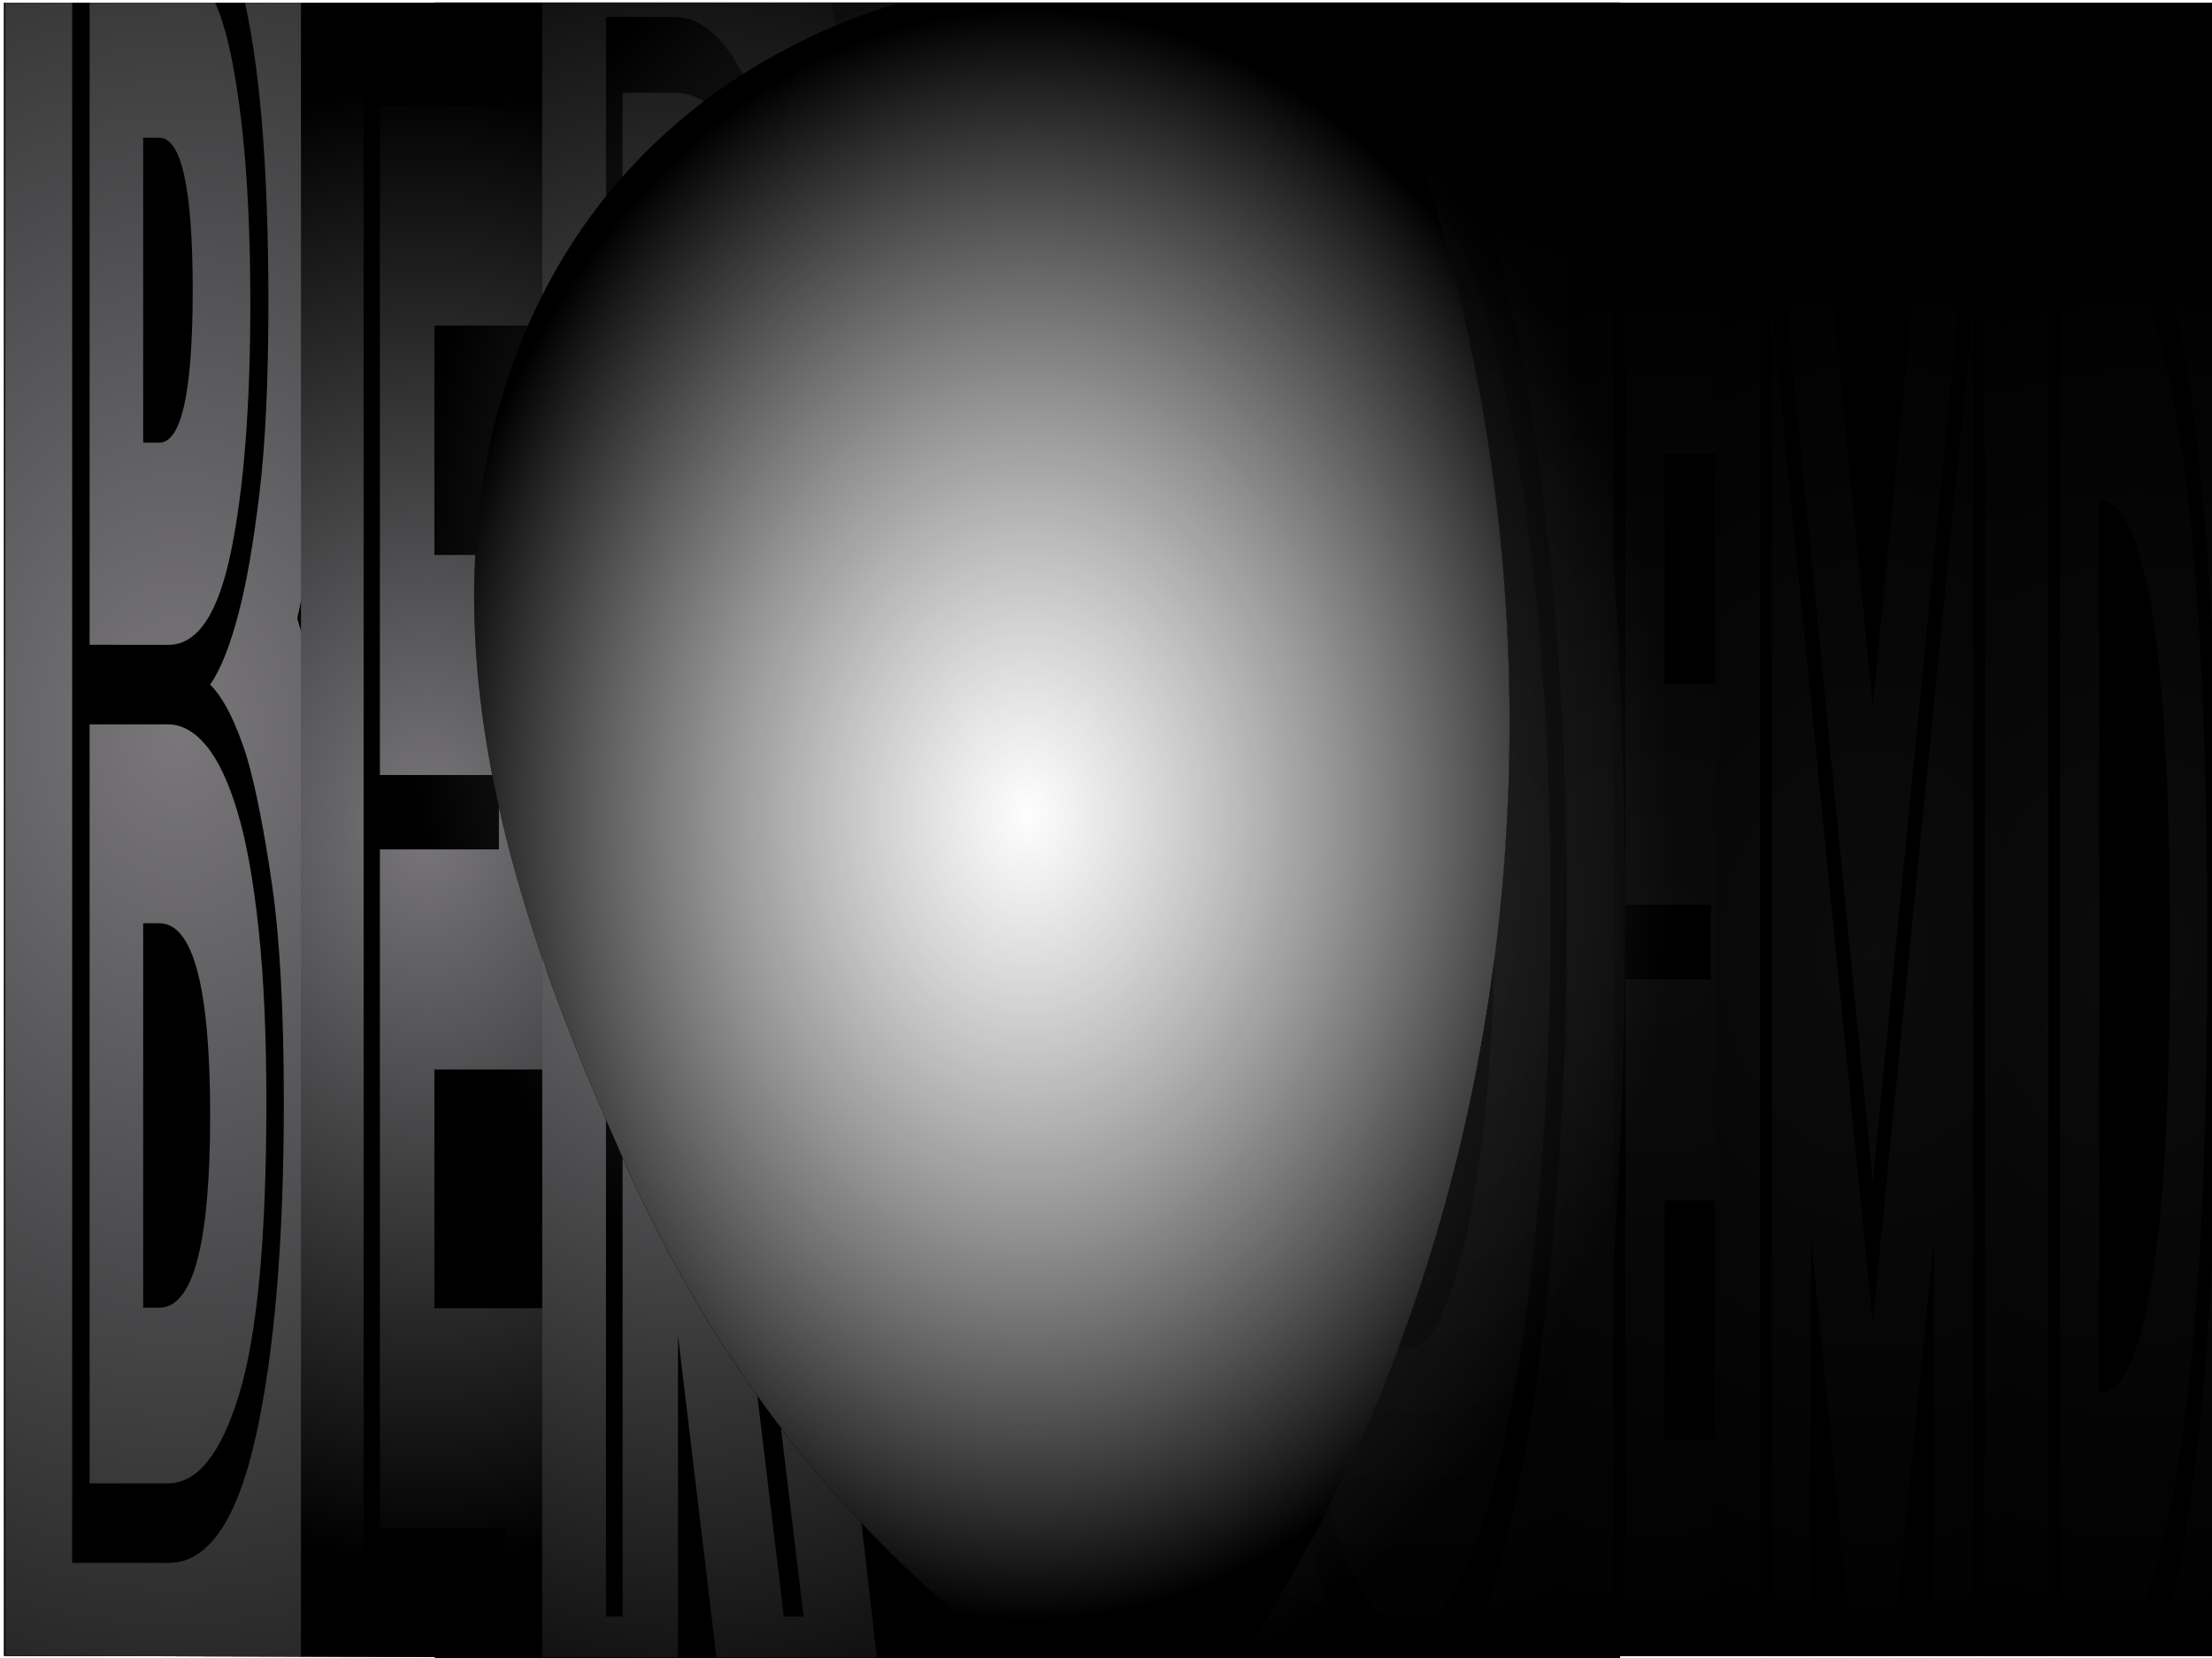 <svg xmlns="http://www.w3.org/2000/svg" xmlns:xlink="http://www.w3.org/1999/xlink" viewBox="0 0 2732 2048"><defs><style>.cls-1{fill:none;}.cls-2{clip-path:url(#clip-path);}.cls-3{fill:url(#Naamloos_verloop_67);}.cls-4{fill:url(#Naamloos_verloop_79);}.cls-17,.cls-5{fill:url(#Naamloos_verloop_33);}.cls-16,.cls-6{fill:url(#Naamloos_verloop_33-2);}.cls-7{clip-path:url(#clip-path-2);}.cls-8{fill:url(#Naamloos_verloop_67-2);}.cls-9{fill:url(#Naamloos_verloop_67-3);}.cls-10{fill:url(#Naamloos_verloop_67-4);}.cls-11{fill:url(#Naamloos_verloop_67-5);}.cls-12{clip-path:url(#clip-path-3);}.cls-13{fill:url(#Naamloos_verloop_67-6);}.cls-14{fill:url(#Naamloos_verloop_67-7);}.cls-15{fill:url(#Naamloos_verloop_67-8);}.cls-16,.cls-17{opacity:0.9;}</style><clipPath id="clip-path"><path class="cls-1" d="M-1111,3.32c57.41,128.51,214.67,518.25,178,1047.6-37.1,535.54-249.77,883.13-324,994.42H-55V3.32Z"/></clipPath><radialGradient id="Naamloos_verloop_67" cx="1060.29" cy="7901.94" r="345.67" gradientTransform="translate(-2277 -19840.96) scale(2 2.66)" gradientUnits="userSpaceOnUse"><stop offset="0" stop-color="#79777a"/><stop offset="1"/></radialGradient><radialGradient id="Naamloos_verloop_79" cx="1773" cy="7835.9" r="375.88" gradientTransform="translate(-2277 -19758.44) scale(2 2.65)" gradientUnits="userSpaceOnUse"><stop offset="0" stop-color="#5e5e5e" stop-opacity="0.01"/><stop offset="1"/></radialGradient><radialGradient id="Naamloos_verloop_33" cx="1769.21" cy="7846.56" r="404.01" gradientTransform="translate(-2277 -19840.96) scale(2 2.66)" gradientUnits="userSpaceOnUse"><stop offset="0" stop-color="#2e2e2e"/><stop offset="0.29" stop-color="#2a2a2a"/><stop offset="0.59" stop-color="#1e1e1e"/><stop offset="0.89" stop-color="#0a0a0a"/><stop offset="1"/></radialGradient><radialGradient id="Naamloos_verloop_33-2" cx="1744.9" cy="7754.91" r="358.44" xlink:href="#Naamloos_verloop_33"/><clipPath id="clip-path-2"><path class="cls-1" d="M1681,3.32c57.41,128.51,214.67,518.25,178,1047.6-37.1,535.54-249.77,883.13-324,994.42H2737V3.32Z"/></clipPath><radialGradient id="Naamloos_verloop_67-2" cx="2007.99" cy="7886.39" r="370.13" xlink:href="#Naamloos_verloop_67"/><radialGradient id="Naamloos_verloop_67-3" cx="2162.83" cy="7901.94" r="343.19" xlink:href="#Naamloos_verloop_67"/><radialGradient id="Naamloos_verloop_67-4" cx="2294.86" cy="7901.94" r="347.8" xlink:href="#Naamloos_verloop_67"/><radialGradient id="Naamloos_verloop_67-5" cx="2456.29" cy="7901.94" r="345.67" xlink:href="#Naamloos_verloop_67"/><clipPath id="clip-path-3"><path class="cls-1" d="M1113,3.32c-60.25,16.75-355.89,107.16-478,441.37-135.4,370.61,40.64,772.55,132,981.13,152.62,348.45,367.32,536.05,484,622.18L5,2045.34V3.32Z"/></clipPath><radialGradient id="Naamloos_verloop_67-6" cx="1248.42" cy="7797.87" r="663.32" xlink:href="#Naamloos_verloop_67"/><radialGradient id="Naamloos_verloop_67-7" cx="1401.72" cy="7841.62" r="343.97" xlink:href="#Naamloos_verloop_67"/><radialGradient id="Naamloos_verloop_67-8" cx="1564.36" cy="7844.66" r="462.41" xlink:href="#Naamloos_verloop_67"/></defs><title>voorgronddesktop</title><g id="Artboard_3" data-name="Artboard 3"><g class="cls-2"><path class="cls-3" d="M-317.83,2451.34v-2564h103q52.32,0,93.23,80.73t69,242.16Q-24.5,371.74-9.75,612T5,1167.44Q5,1482.68-9.75,1722.9t-42.86,401.71q-28.11,161.43-69,244.09t-93.23,82.64Zm55.66-307.53h47.31q81.27,0,122.73-255.62t41.47-720.75q0-465.08-41.47-718.81T-214.86,194.9h-47.31Zm14.47-92.25V287.16h32.84q70.68,0,109.93,221t39.24,659.24q0,438.22-39.24,661.18t-109.93,222.94ZM-199.27,1721q41.75,0,64.56-136.45t22.82-417.09q0-280.55-22.82-415.15t-64.56-134.53Z"/></g><rect class="cls-4" x="537" y="3" width="1464" height="2045"/><path d="M1113,3.32c-60.25,16.75-355.89,107.16-478,441.37-135.4,370.61,40.64,772.55,132,981.13,152.62,348.45,367.32,536.05,484,622.18L5,2045.34V3.32Z"/><path d="M1681,3.32c57.41,128.51,214.67,518.25,178,1047.6-37.1,535.54-249.77,883.13-324,994.42H2737V3.32Z"/><path class="cls-5" d="M1681,3.32c57.41,128.51,214.67,518.25,178,1047.6-37.1,535.54-249.77,883.13-324,994.42H2737V3.32Z"/><path class="cls-6" d="M1113,3.32c-60.25,16.75-355.89,107.16-478,441.37-135.4,370.61,40.64,772.55,132,981.13,152.62,348.45,367.32,536.05,484,622.18L5,2045.34V3.32Z"/><g class="cls-7"><path class="cls-8" d="M1471,1128q0-276.78,21.06-522.79t57.42-428.6q36.36-182.53,85.37-288.31T1739-217.37q55.13,0,104.13,105.69t85.37,288.31q36.36,182.63,57.43,428.6T2007,1128q0,276.76-21,522.8t-57.43,428.6q-36.37,182.63-85.37,288.29T1739,2473.42q-55.12,0-104.13-105.71t-85.37-288.29q-36.37-182.52-57.42-428.6T1471,1128Zm72,0q0,203.79,15.32,382.48t42.11,313.3q26.79,134.58,62.4,211.41t76.18,76.87q40.57,0,76.19-76.87t62.4-211.41q26.79-134.52,42.11-313.3T1935,1128q0-203.7-15.31-382.47t-42.11-313.3q-26.82-134.49-62.4-211.4T1739,144q-40.59,0-76.18,76.9t-62.4,211.4q-26.82,134.63-42.11,313.3T1543,1128Zm196,884.12q-36.75,0-68.52-69.19t-55.9-190.28q-24.12-121.08-37.9-280.6t-13.78-344q0-184.5,13.78-344t37.9-280.62q24.12-121.08,55.9-190.26T1739,243.89q36.75,0,68.53,69.21t55.89,190.26q24.12,121.13,37.9,280.62t13.78,344q0,184.51-13.78,344t-37.9,280.6q-24.12,121.08-55.89,190.28T1739,2012.14ZM1631.79,1128q0,111.54,8.42,209.5t23,171.06q14.53,73.07,34.07,115.32t41.73,42.28q22.2,0,41.73-42.28t34.07-115.32q14.54-73,23-171.06t8.42-209.5q0-111.42-8.42-209.49t-23-171.06q-14.55-73-34.07-115.32T1739,589.85q-22.21,0-41.73,42.3t-34.07,115.32q-14.55,73-23,171.06T1631.79,1128Z"/><path class="cls-9" d="M1937.33-112.61h218.75v672.7H2055.89V844.55h98.52v638.11h-98.52v296H2160v672.69H1937.33Zm181.45,2256.42v-92.25H2007.47V1209.73h105.75v-92.26H2007.47V287.16h111.31V194.9H1993V2143.81Z"/><path class="cls-10" d="M2118.19-112.61h98L2313,871.46l96.29-984.07h98v2564H2388.7V1528.77L2313,2297.59l-76.25-768.82v922.57H2118.19Zm70.13,2256.42V379.42L2313,1632.57,2437.12,379.42V2143.81h14.48V194.9h-14.48L2313,1459.59,2188.32,194.9h-14.47V2143.81Z"/><path class="cls-11" d="M2474.17,2451.34v-2564h103q52.32,0,93.23,80.73t69,242.16Q2767.5,371.74,2782.25,612T2797,1167.44q0,315.24-14.75,555.46t-42.86,401.71q-28.11,161.43-69,244.09t-93.23,82.64Zm55.66-307.53h47.31q81.27,0,122.73-255.62t41.47-720.75q0-465.08-41.47-718.81T2577.14,194.9h-47.31Zm14.47-92.25V287.16h32.84q70.68,0,109.93,221t39.24,659.24q0,438.22-39.24,661.18t-109.93,222.94ZM2592.73,1721q41.74,0,64.56-136.45t22.82-417.09q0-280.55-22.82-415.15t-64.56-134.53Z"/></g><g class="cls-12"><path class="cls-13" d="M6.43-472.62H222.32q41.35,0,75.69,47.07t58.73,139.2q24.39,92.1,38.05,229.24t13.64,321.38q0,131.09-6.61,223.12T387.76,640.91q-9.12,73.7-20.68,122.82,18.18,57.38,33.08,147.37,12.4,77.82,22.75,196.51t10.34,290.66q0,196.53-14.06,356.16t-40.12,272.24q-26.06,112.66-63.69,172t-84,59.35H6.43ZM208.26,1930.47q72.78,0,107.53-155.56t34.75-413.49q0-167.81-14.48-268.15t-31-157.6q-20.68-65.45-45.5-90.07Q279.4,817,295.11,755.54q14.07-53.16,25.23-145.35t11.17-235.38q0-257.91-33.09-388.92t-90.16-131H89.15V1930.47Zm-97.6-1134V-46.87h97.6q53.76,0,77.34,116.68t23.58,305q0,188.35-23.58,305T208.26,796.47Zm0,1035.74V894.72h96.77q25.63,0,47.57,26.62t38.46,81.87q16.55,55.27,26.05,145.34T329,1361.42q0,249.78-33.5,360.28t-88.1,110.51ZM238,358.43q0-188.25-41.36-188.32H176.83V546.75h19.85Q238,546.75,238,358.43ZM196.68,1615.25q62.85,0,62.86-237.45t-62.86-237.44H176.83v474.89Z"/><path class="cls-14" d="M371.72-268h304V402.09H536.5V685.44H673.44V1321H536.5v294.84H681.17v670H371.72Zm252.2,2247.57v-91.9H469.2V1049.19h147v-91.9h-147v-827H623.92V38.34H449.08V1979.61Z"/><path class="cls-15" d="M669.69-290.8H850.8q50.37,0,93.3,66.25t74.41,194.86q31.48,128.6,49.22,317.6t17.71,434.54q0,194.92-11,331.25t-24.41,226q-15.77,101.4-35.43,171.5L1113,2308.57H916.15L837.41,1650v658.62H669.69ZM833.47,1404.44c20.47,0,40.42-10.34,59.84-31.18l74.81,623.53h24.41l-78.74-654.7q42.53-74,67.71-228t25.2-399.44q0-171.46-13.38-300.09T956.7,198.28Q933.47,110.61,902,65.79T833.47,21h-85V1996.79h20.48V1404.44Zm-64.56-93.53V114.49h64.56q71.64,0,112.21,155.9t40.55,444.27q0,288.44-40.55,442.32T833.47,1310.91Zm68.5-323.45h8.66q29.91,0,50.79-66.27t20.87-222.12q0-155.82-20.87-222.15t-50.79-66.24h-8.66Z"/></g><path class="cls-16" d="M1113,3.32c-60.25,16.75-355.89,107.16-478,441.37-135.4,370.61,40.64,772.55,132,981.13,152.62,348.45,367.32,536.05,484,622.18L5,2045.34V3.32Z"/><path class="cls-17" d="M1681,3.32c57.41,128.51,214.67,518.25,178,1047.6-37.1,535.54-249.77,883.13-324,994.42H2737V3.32Z"/></g></svg>